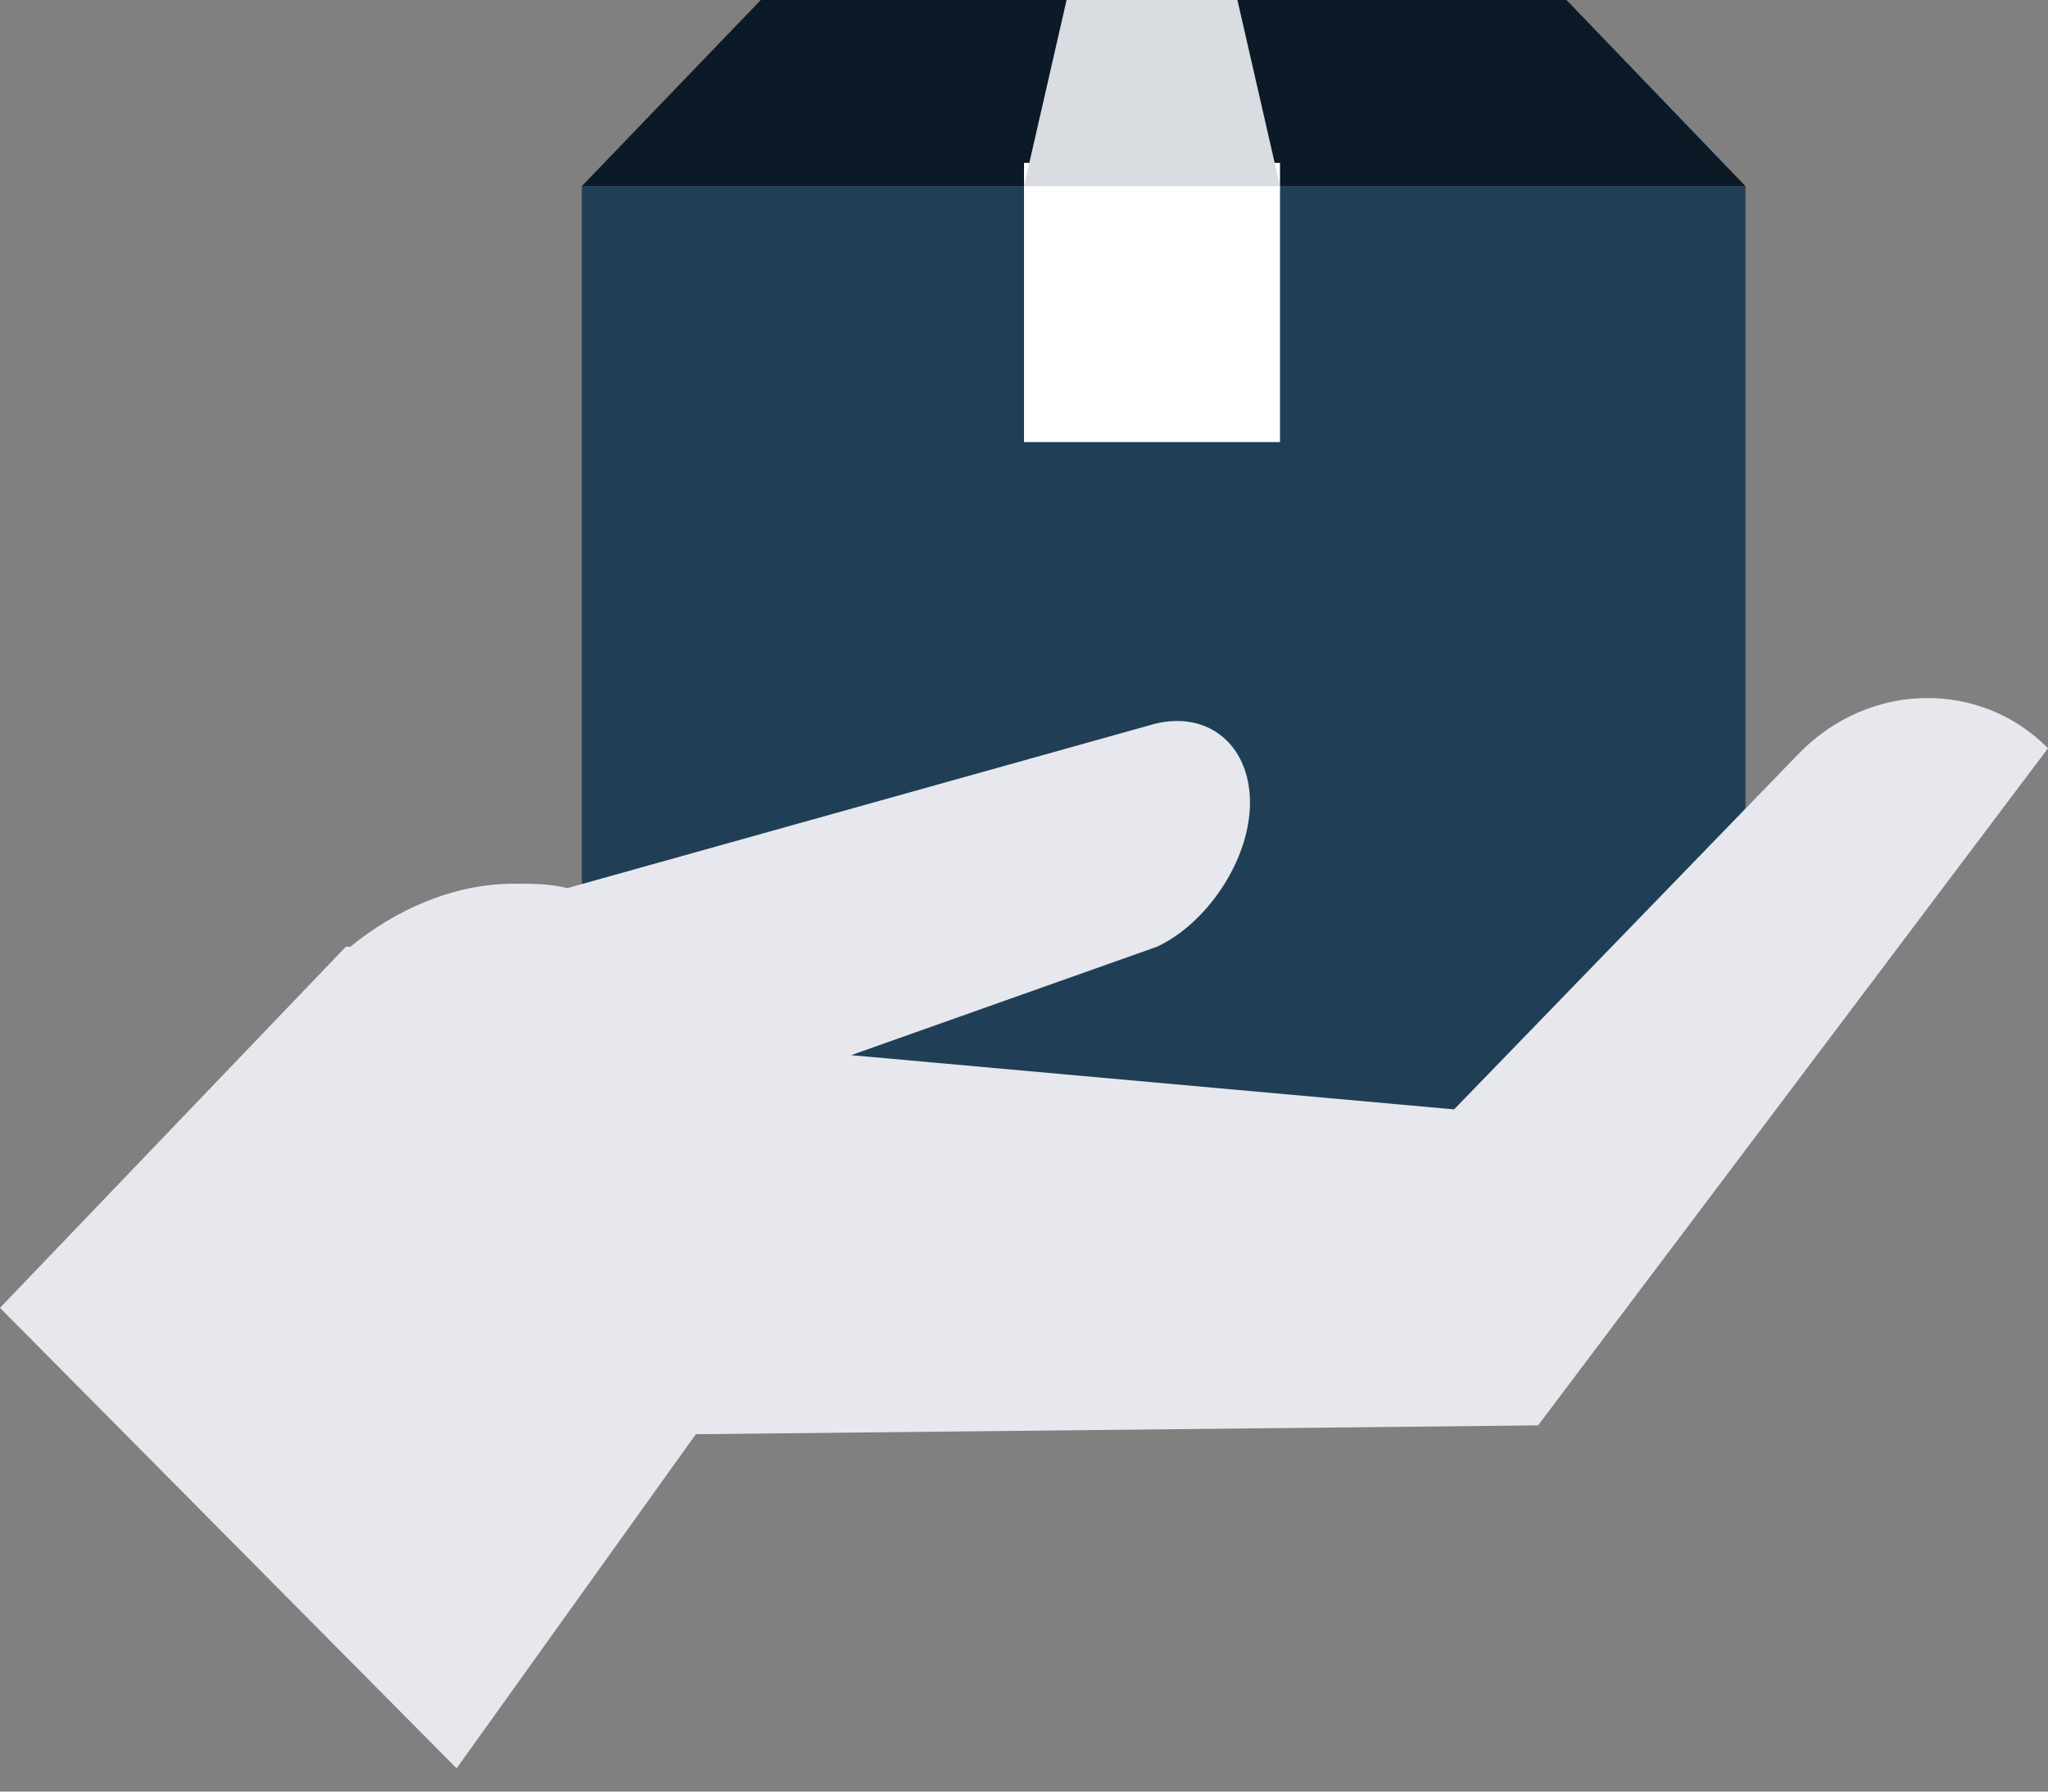 <svg xmlns="http://www.w3.org/2000/svg" viewBox="0 0 88 77" width="88" height="77">
	<rect x="0" y="0" width="88" height="77" fill="#808080" stroke="none"/>
	<defs>
		<clipPath clipPathUnits="userSpaceOnUse" id="cp1">
			<path d="M-682 -1054L758 -1054L758 3231L-682 3231Z" />
		</clipPath>
	</defs>
	<style>
		tspan { white-space:pre }
		.shp0 { fill: #203f57 } 
		.shp1 { fill: #0b1a26 } 
		.shp2 { fill: #e7e8ed } 
		.shp3 { fill: #ffffff } 
		.shp4 { fill: #d9dce1 } 
	</style>
	<g id="Homepage: Desktop" clip-path="url(#cp1)">
		<g id="Value props">
			<g id="gift">
				<path id="Rectangle" class="shp0" d="M25 8L75 8L75 48L25 48L25 8Z" />
				<path id="Path" class="shp1" d="M75 8L25 8L32.69 0L67.31 0L75 8Z" />
				<path id="Path" class="shp2" d="M77.33 32.35L62.48 47.68L36.57 45.35L49.71 40.69C51.81 39.72 53.71 37.01 53.71 34.49L53.71 34.49C53.71 31.96 51.81 30.41 49.33 31.19L24.38 38.17C23.62 37.98 22.86 37.98 22.09 37.98C19.43 37.98 16.95 39.14 15.05 40.69L14.86 40.69L0 56.21L19.62 76L29.9 61.64L66.09 61.26L88 32.16C85.14 29.25 80.38 29.25 77.33 32.35Z" />
				<path id="Rectangle" class="shp3" d="M44 7L55 7L55 19L44 19L44 7Z" />
				<path id="Path" class="shp4" d="M55 8L44 8L45.83 0L53.17 0L55 8Z" />
			</g>
		</g>
	</g>
</svg>